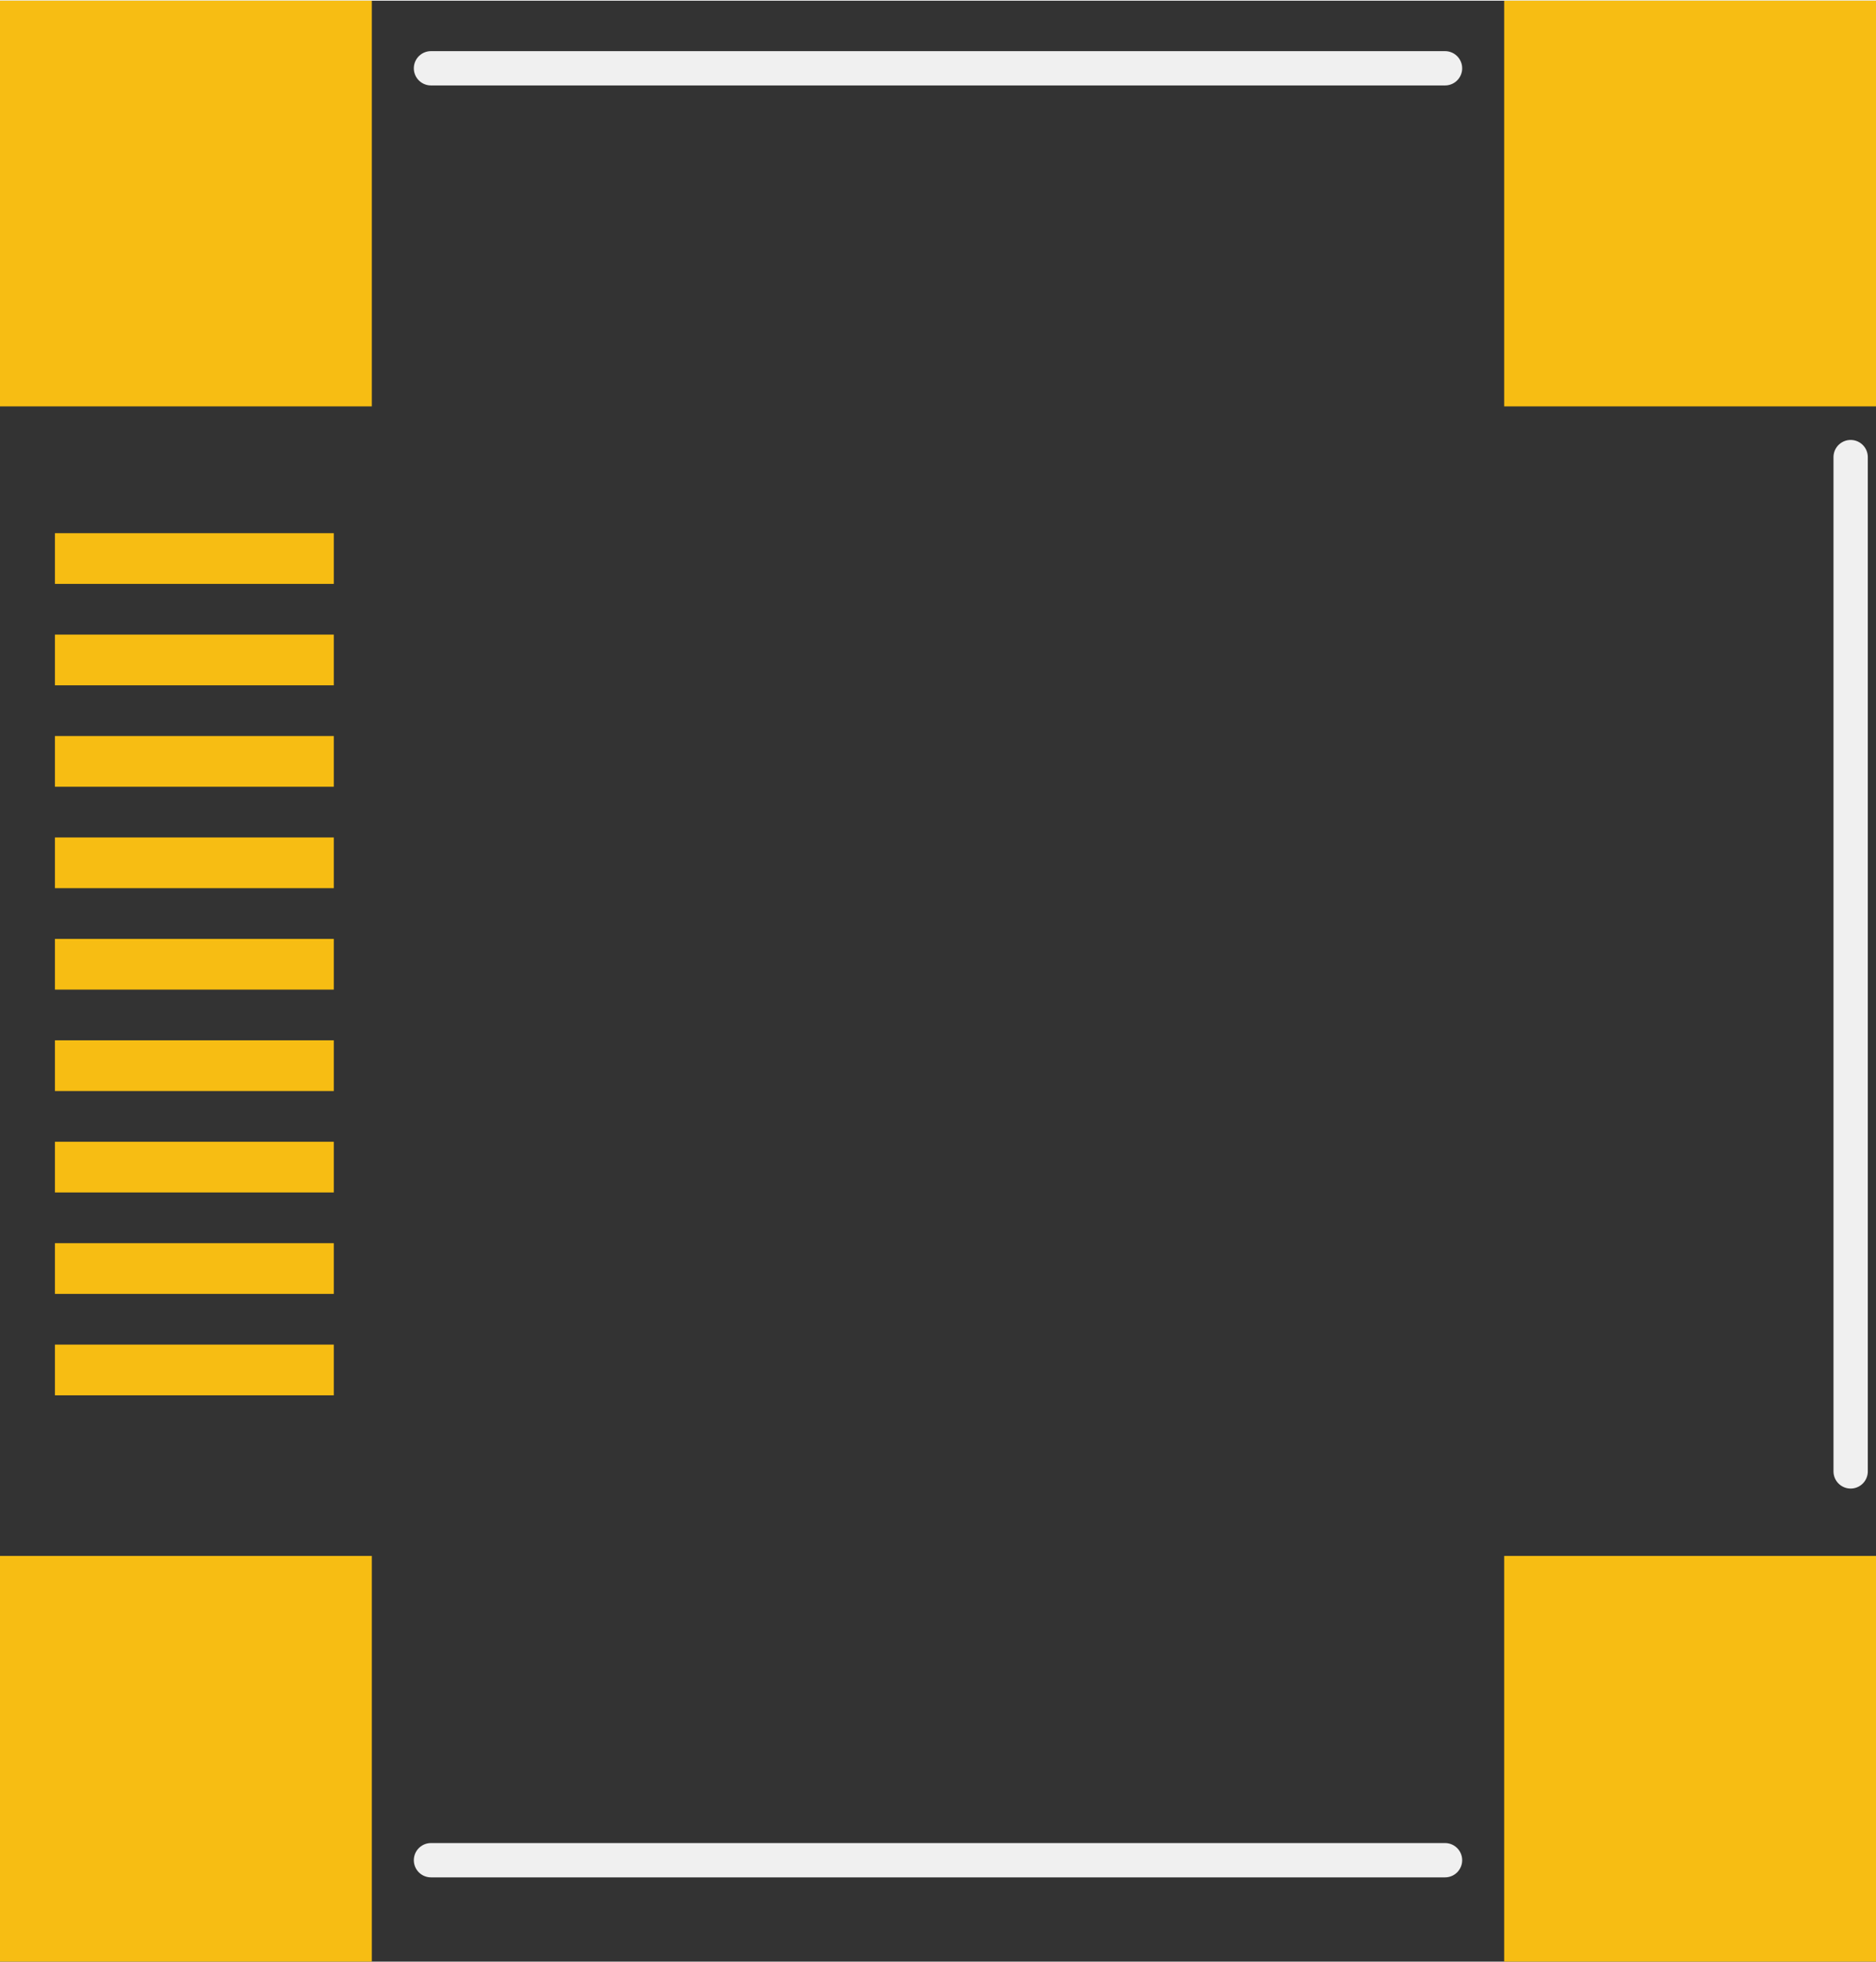 <?xml version='1.0' encoding='UTF-8' standalone='no'?>
<!-- Created with Fritzing (http://www.fritzing.org/) -->
<svg xmlns:svg='http://www.w3.org/2000/svg' xmlns='http://www.w3.org/2000/svg' version='1.2' baseProfile='tiny' x='0in' y='0in' width='0.437in' height='0.457in' viewBox='0 0 11.1 11.6' >
<rect x="0" y="0" width="11.1" height="11.6" fill="#333333" stroke="none"/>
<g id='copper1'>
<rect id='connector0pad' connectorname='5' x='0.325' y='5.55' width='1.65' height='0.3' stroke='none' stroke-width='0' fill='#F7BD13' stroke-linecap='round'/>
<rect id='connector1pad' connectorname='13' x='0' y='9.2' width='2.2' height='2.4' stroke='none' stroke-width='0' fill='#F7BD13' stroke-linecap='round'/>
<rect id='connector2pad' connectorname='6' x='0.325' y='4.95' width='1.65' height='0.3' stroke='none' stroke-width='0' fill='#F7BD13' stroke-linecap='round'/>
<rect id='connector3pad' connectorname='7' x='0.325' y='4.35' width='1.65' height='0.3' stroke='none' stroke-width='0' fill='#F7BD13' stroke-linecap='round'/>
<rect id='connector4pad' connectorname='8' x='0.325' y='3.75' width='1.65' height='0.3' stroke='none' stroke-width='0' fill='#F7BD13' stroke-linecap='round'/>
<rect id='connector5pad' connectorname='9' x='0.325' y='3.15' width='1.65' height='0.3' stroke='none' stroke-width='0' fill='#F7BD13' stroke-linecap='round'/>
<rect id='connector6pad' connectorname='4' x='0.325' y='6.15' width='1.65' height='0.3' stroke='none' stroke-width='0' fill='#F7BD13' stroke-linecap='round'/>
<rect id='connector7pad' connectorname='3' x='0.325' y='6.75' width='1.65' height='0.3' stroke='none' stroke-width='0' fill='#F7BD13' stroke-linecap='round'/>
<rect id='connector8pad' connectorname='2' x='0.325' y='7.35' width='1.65' height='0.3' stroke='none' stroke-width='0' fill='#F7BD13' stroke-linecap='round'/>
<rect id='connector9pad' connectorname='1' x='0.325' y='7.95' width='1.65' height='0.3' stroke='none' stroke-width='0' fill='#F7BD13' stroke-linecap='round'/>
<rect id='connector10pad' connectorname='12' x='8.9' y='9.2' width='2.2' height='2.4' stroke='none' stroke-width='0' fill='#F7BD13' stroke-linecap='round'/>
<rect id='connector11pad' connectorname='10' x='0' y='8.88178e-16' width='2.2' height='2.4' stroke='none' stroke-width='0' fill='#F7BD13' stroke-linecap='round'/>
<rect id='connector12pad' connectorname='11' x='8.9' y='8.88178e-16' width='2.2' height='2.4' stroke='none' stroke-width='0' fill='#F7BD13' stroke-linecap='round'/>
<g id='copper0'>
</g>
</g>
<g id='silkscreen'>
<line x1='2.55' y1='0.4' x2='8.55' y2='0.4' stroke='#f0f0f0' stroke-width='0.203' stroke-linecap='round'/>
<line x1='2.55' y1='11' x2='8.55' y2='11' stroke='#f0f0f0' stroke-width='0.203' stroke-linecap='round'/>
<line x1='10.95' y1='2.7' x2='10.95' y2='8.7' stroke='#f0f0f0' stroke-width='0.203' stroke-linecap='round'/>
</g>
</svg>